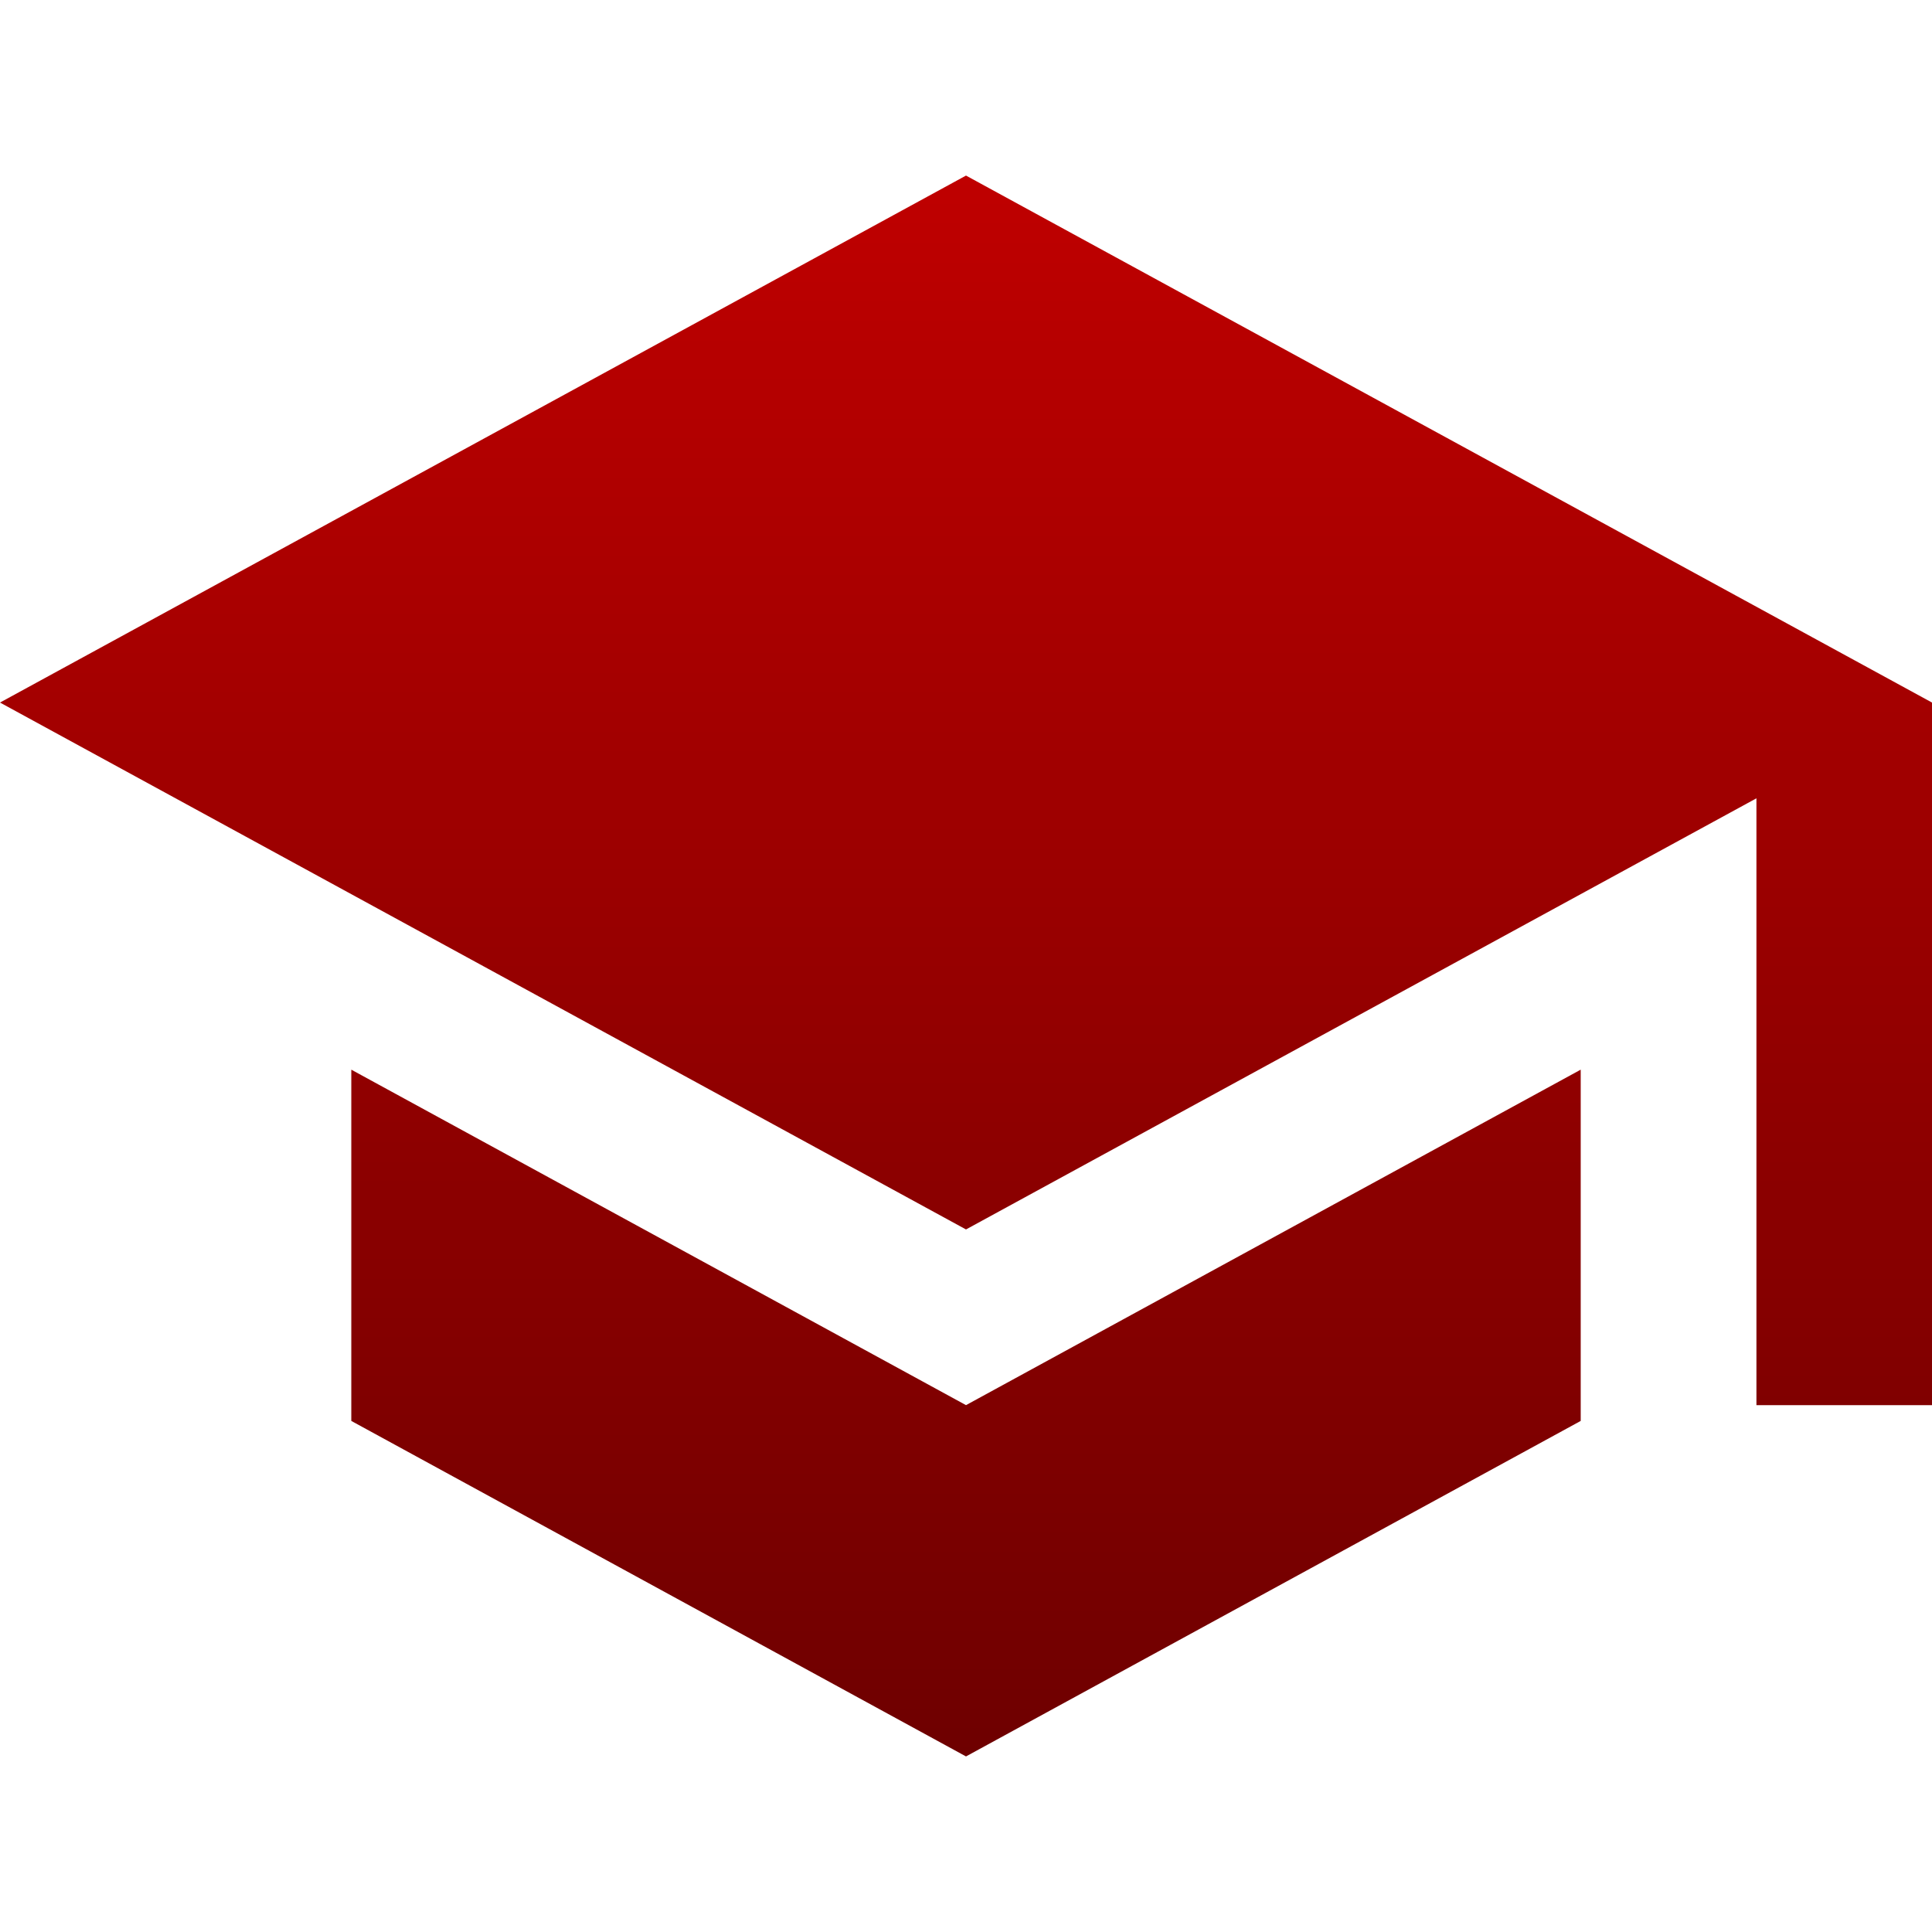 <svg xmlns="http://www.w3.org/2000/svg" xmlns:xlink="http://www.w3.org/1999/xlink" width="64" height="64" viewBox="0 0 64 64" version="1.1"><defs><linearGradient id="linear0" gradientUnits="userSpaceOnUse" x1="0" y1="0" x2="0" y2="1" gradientTransform="matrix(64,0,0,52.367,0,5.816)"><stop offset="0" style="stop-color:#bf0000;stop-opacity:1;"/><stop offset="1" style="stop-color:#6e0000;stop-opacity:1;"/></linearGradient></defs><g id="surface1"><path style=" stroke:none;fill-rule:nonzero;fill:url(#linear0);" d="M 11.637 35.434 L 11.637 47.07 L 32 58.184 L 52.363 47.07 L 52.363 35.434 L 32 46.547 Z M 32 5.816 L 0 23.273 L 32 40.727 L 58.184 26.445 L 58.184 46.547 L 64 46.547 L 64 23.273 Z M 32 5.816 "/></g></svg>
